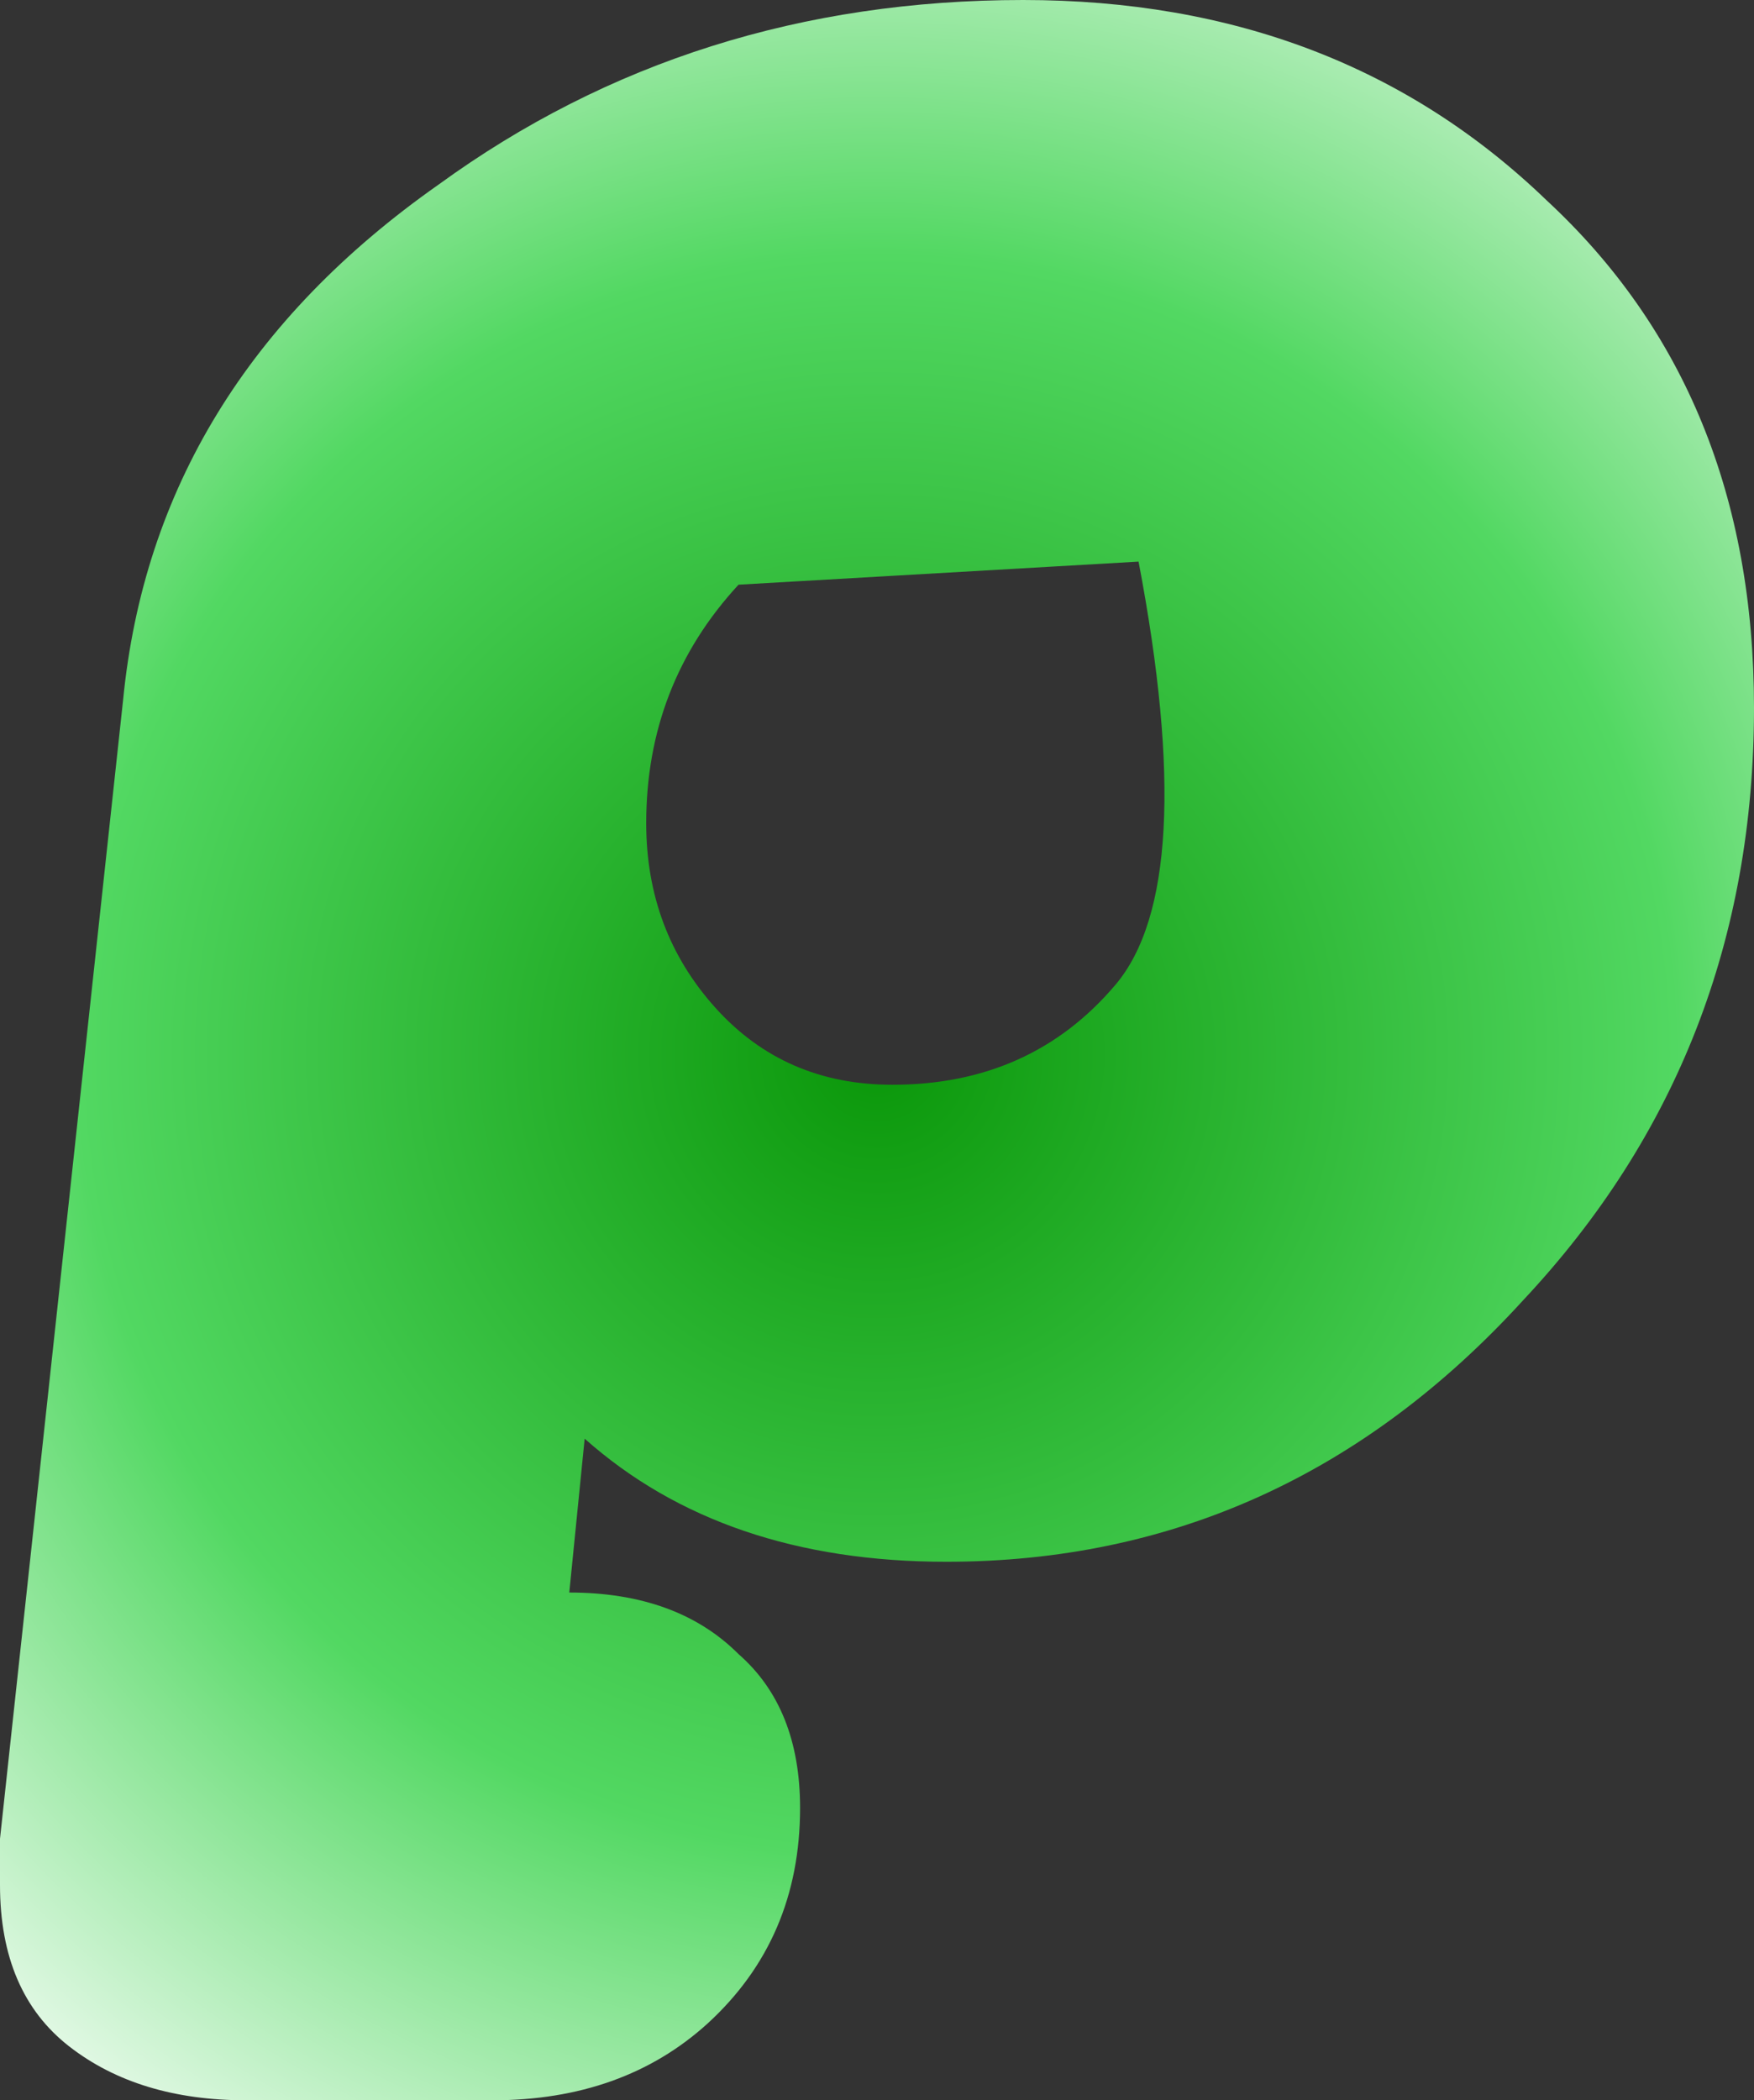 <?xml version="1.0" encoding="UTF-8" standalone="no"?>
<svg xmlns:xlink="http://www.w3.org/1999/xlink" height="13.65px" width="11.4px" xmlns="http://www.w3.org/2000/svg">
  <rect width="100%" height="100%" fill="#333333" stroke="none"/>
  <g transform="matrix(1.0, 0.0, 0.0, 1.0, 1.5, 3.35)">
    <path d="M2.7 2.0 Q2.7 2.7 3.15 3.2 3.6 3.7 4.3 3.7 5.2 3.7 5.75 3.05 6.3 2.4 5.9 0.3 L3.3 0.45 Q2.7 1.1 2.7 2.0 M-1.5 8.6 L-1.5 8.9 Q-1.5 9.6 -1.05 9.95 -0.6 10.3 0.1 10.3 L1.7 10.3 Q2.55 10.3 3.1 9.8 3.7 9.25 3.7 8.4 3.7 7.75 3.3 7.4 2.9 7.0 2.2 7.0 L2.3 6.0 Q3.2 6.8 4.65 6.8 6.85 6.8 8.4 5.1 9.9 3.5 9.9 1.25 9.9 -0.8 8.55 -2.05 7.2 -3.35 5.15 -3.35 3.0 -3.35 1.35 -2.15 -0.5 -0.85 -0.7 1.2 L-1.5 8.6" fill="url(#gradient0)" fill-rule="evenodd" stroke="none">
      <animate attributeName="d" dur="2s" repeatCount="indefinite" values="M2.7 2.0 Q2.7 2.7 3.15 3.2 3.6 3.7 4.3 3.7 5.2 3.7 5.75 3.05 6.3 2.4 5.9 0.3 L3.3 0.45 Q2.7 1.1 2.7 2.0 M-1.5 8.6 L-1.5 8.9 Q-1.5 9.6 -1.05 9.95 -0.6 10.3 0.1 10.3 L1.7 10.3 Q2.55 10.3 3.1 9.8 3.7 9.25 3.7 8.4 3.7 7.75 3.3 7.4 2.9 7.0 2.2 7.0 L2.3 6.0 Q3.2 6.8 4.65 6.8 6.85 6.8 8.4 5.1 9.9 3.5 9.9 1.25 9.9 -0.8 8.55 -2.05 7.2 -3.35 5.15 -3.35 3.0 -3.35 1.35 -2.15 -0.5 -0.85 -0.7 1.2 L-1.5 8.6;M2.7 2.0 Q2.7 2.7 3.15 3.2 3.6 3.7 4.3 3.7 5.2 3.7 5.75 3.05 6.3 2.4 5.9 0.3 L3.3 0.45 Q2.7 1.1 2.7 2.0 M-1.5 8.6 L-1.5 8.9 Q-1.5 9.6 -1.05 9.95 -0.6 10.3 0.1 10.3 L1.7 10.3 Q2.55 10.3 3.1 9.8 3.7 9.25 3.7 8.4 3.7 7.75 3.3 7.4 2.9 7.0 2.2 7.0 L2.3 6.0 Q3.2 6.8 4.65 6.8 6.85 6.8 8.4 5.1 9.9 3.5 9.9 1.25 9.9 -0.8 8.55 -2.05 7.2 -3.35 5.15 -3.35 3.0 -3.35 1.35 -2.15 -0.5 -0.85 -0.7 1.2 L-1.5 8.6"/>
    </path>
    <path d="M-1.5 8.6 L-0.7 1.2 Q-0.5 -0.85 1.35 -2.15 3.0 -3.35 5.15 -3.35 7.2 -3.35 8.55 -2.05 9.9 -0.8 9.9 1.25 9.9 3.5 8.4 5.1 6.85 6.8 4.65 6.8 3.2 6.8 2.3 6.0 L2.2 7.0 Q2.9 7.0 3.3 7.4 3.7 7.75 3.7 8.4 3.7 9.25 3.1 9.8 2.55 10.3 1.7 10.3 L0.1 10.3 Q-0.6 10.3 -1.05 9.95 -1.5 9.6 -1.5 8.9 L-1.5 8.6 M2.7 2.0 Q2.7 1.1 3.3 0.45 L5.9 0.3 Q6.3 2.4 5.75 3.05 5.2 3.7 4.3 3.7 3.6 3.7 3.15 3.2 2.7 2.7 2.7 2.0" fill="none" stroke="#000000" stroke-linecap="round" stroke-linejoin="round" stroke-opacity="0.0" stroke-width="1.0">
      <animate attributeName="stroke" dur="2s" repeatCount="indefinite" values="#000000;#000001"/>
      <animate attributeName="stroke-width" dur="2s" repeatCount="indefinite" values="0.0;0.0"/>
      <animate attributeName="fill-opacity" dur="2s" repeatCount="indefinite" values="0.0;0.0"/>
      <animate attributeName="d" dur="2s" repeatCount="indefinite" values="M-1.5 8.6 L-0.7 1.2 Q-0.5 -0.85 1.35 -2.15 3.0 -3.35 5.15 -3.35 7.2 -3.35 8.55 -2.05 9.9 -0.8 9.9 1.25 9.9 3.5 8.4 5.1 6.85 6.8 4.65 6.8 3.2 6.8 2.3 6.0 L2.2 7.0 Q2.9 7.0 3.3 7.4 3.7 7.75 3.7 8.4 3.7 9.25 3.1 9.8 2.55 10.3 1.7 10.3 L0.1 10.3 Q-0.6 10.3 -1.05 9.95 -1.5 9.6 -1.5 8.9 L-1.5 8.6 M2.7 2.0 Q2.7 1.1 3.3 0.45 L5.9 0.3 Q6.3 2.4 5.75 3.05 5.2 3.7 4.3 3.7 3.6 3.7 3.15 3.2 2.7 2.7 2.7 2.0;M-1.5 8.6 L-0.7 1.2 Q-0.5 -0.85 1.35 -2.15 3.0 -3.35 5.15 -3.35 7.2 -3.35 8.55 -2.05 9.9 -0.8 9.9 1.25 9.9 3.5 8.4 5.1 6.85 6.8 4.65 6.8 3.2 6.8 2.3 6.0 L2.2 7.0 Q2.9 7.0 3.3 7.4 3.7 7.75 3.7 8.4 3.7 9.25 3.1 9.8 2.55 10.3 1.7 10.3 L0.1 10.3 Q-0.6 10.3 -1.05 9.95 -1.5 9.6 -1.5 8.9 L-1.5 8.6 M2.7 2.0 Q2.7 1.1 3.3 0.45 L5.9 0.3 Q6.3 2.4 5.75 3.05 5.2 3.7 4.3 3.7 3.6 3.7 3.15 3.2 2.7 2.7 2.7 2.0"/>
    </path>
  </g>
  <defs>
    <radialGradient cx="0" cy="0" gradientTransform="matrix(0.011, 0.0, 0.0, 0.011, 4.2, 3.5)" gradientUnits="userSpaceOnUse" id="gradient0" r="819.2" spreadMethod="pad">
      <animateTransform additive="replace" attributeName="gradientTransform" dur="2s" from="1" repeatCount="indefinite" to="1" type="scale"/>
      <animateTransform additive="sum" attributeName="gradientTransform" dur="2s" from="4.2 3.5" repeatCount="indefinite" to="4.2 3.5" type="translate"/>
      <animateTransform additive="sum" attributeName="gradientTransform" dur="2s" from="0.0" repeatCount="indefinite" to="0.0" type="rotate"/>
      <animateTransform additive="sum" attributeName="gradientTransform" dur="2s" from="0.011 0.011" repeatCount="indefinite" to="0.011 0.011" type="scale"/>
      <animateTransform additive="sum" attributeName="gradientTransform" dur="2s" from="0.0" repeatCount="indefinite" to="0.0" type="skewX"/>
      <stop offset="0.0" stop-color="#0a9709">
        <animate attributeName="offset" dur="2s" repeatCount="indefinite" values="0.0;0.0"/>
        <animate attributeName="stop-color" dur="2s" repeatCount="indefinite" values="#0a9709;#009901"/>
        <animate attributeName="stop-opacity" dur="2s" repeatCount="indefinite" values="1.0;1.0"/>
      </stop>
      <stop offset="0.576" stop-color="#52d862">
        <animate attributeName="offset" dur="2s" repeatCount="indefinite" values="0.576;0.576"/>
        <animate attributeName="stop-color" dur="2s" repeatCount="indefinite" values="#52d862;#009901"/>
        <animate attributeName="stop-opacity" dur="2s" repeatCount="indefinite" values="1.0;1.0"/>
      </stop>
      <stop offset="1.0" stop-color="#ffffff">
        <animate attributeName="offset" dur="2s" repeatCount="indefinite" values="1.0;1.0"/>
        <animate attributeName="stop-color" dur="2s" repeatCount="indefinite" values="#ffffff;#009901"/>
        <animate attributeName="stop-opacity" dur="2s" repeatCount="indefinite" values="1.0;1.0"/>
      </stop>
    </radialGradient>
  </defs>
</svg>
